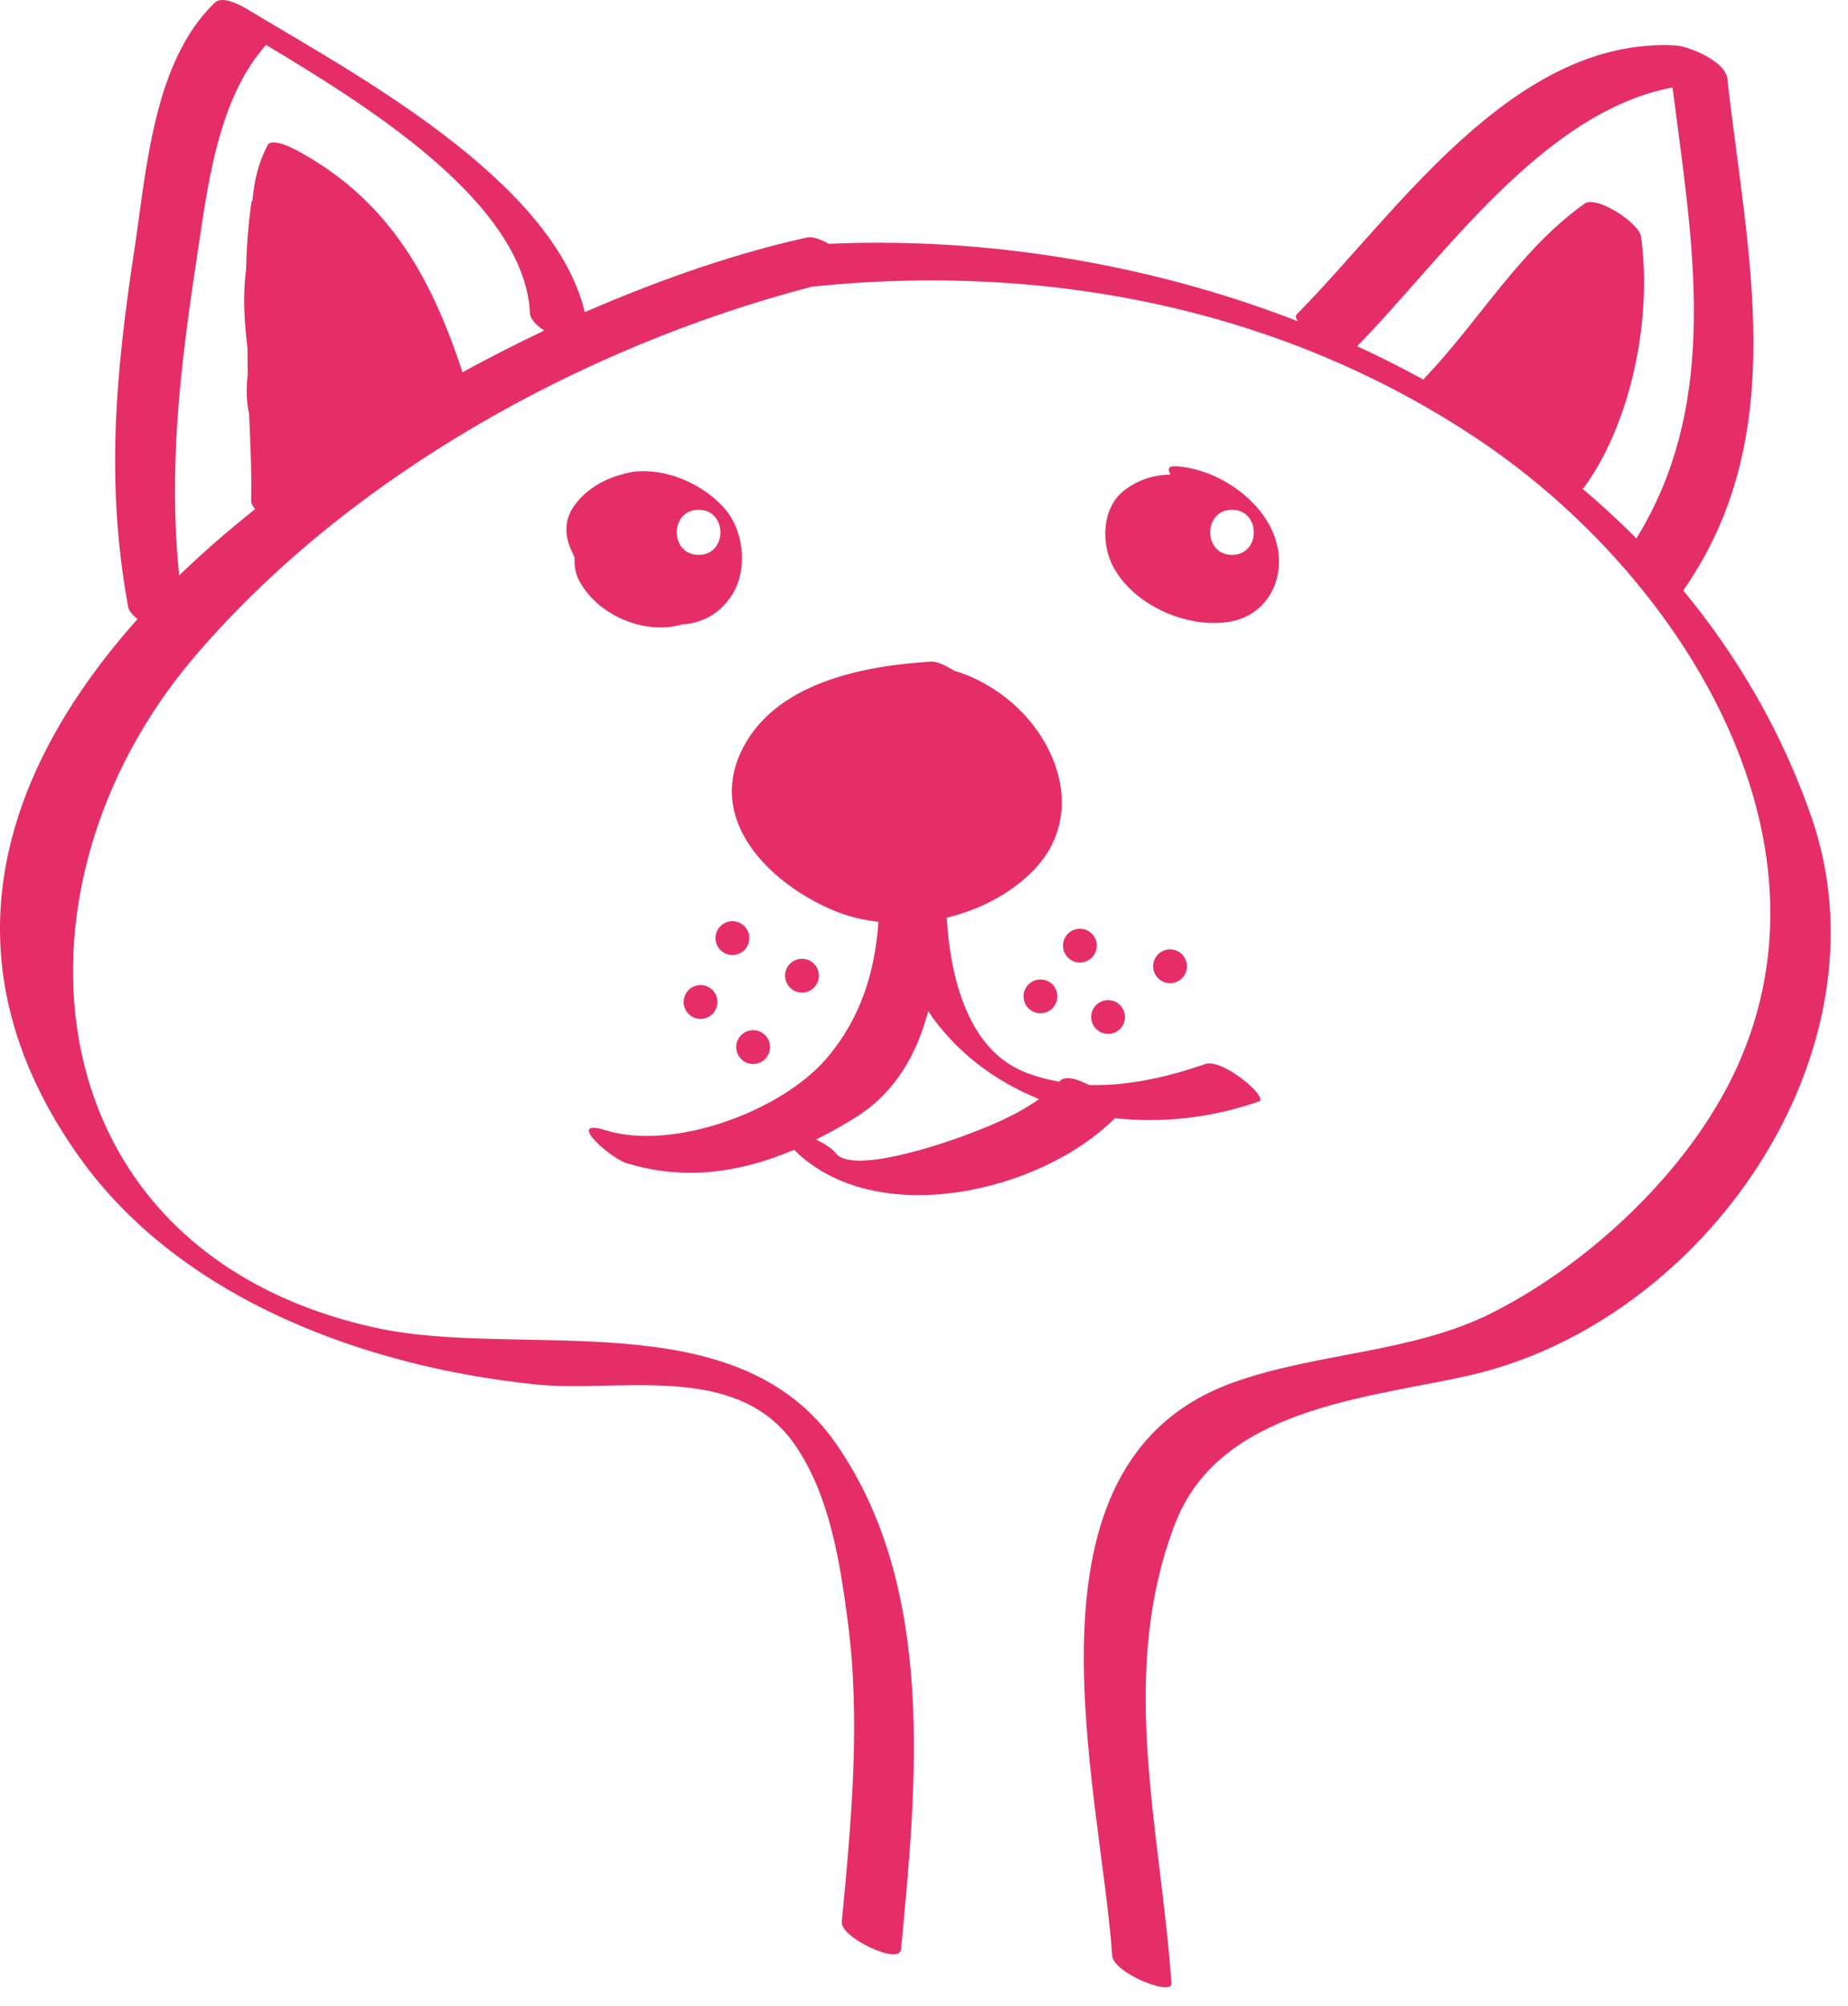<svg width="82" height="89" viewBox="0 0 82 89" fill="none" xmlns="http://www.w3.org/2000/svg">
<path d="M80.36 36.189C79.051 32.451 77.106 29.118 74.69 26.191C79.525 19.289 77.503 11.187 76.646 3.482C76.562 2.728 74.959 2.048 74.327 2.015C67.105 1.641 61.911 9.537 57.533 13.95C57.471 14.012 57.501 14.12 57.59 14.251C50.935 11.669 43.667 10.506 36.773 10.816C36.414 10.614 36.059 10.482 35.808 10.537C32.915 11.166 29.502 12.298 25.951 13.848C24.517 7.924 15.58 3.194 11.065 0.464C10.75 0.273 9.889 -0.224 9.534 0.116C6.797 2.737 6.499 7.554 5.96 11.095C5.131 16.544 4.679 21.422 5.686 26.917C5.719 27.099 5.879 27.286 6.102 27.462C-0.039 34.349 -2.632 42.672 3.507 51.311C8.053 57.707 16.388 60.672 23.844 61.421C27.452 61.783 32.698 60.382 35.258 64.072C36.817 66.317 37.272 69.297 37.62 71.943C38.198 76.334 37.771 80.865 37.351 85.251C37.285 85.957 39.914 87.18 39.98 86.483C40.684 79.12 41.548 70.457 37.101 64.047C32.659 57.643 23.106 60.309 16.675 58.901C1.371 55.548 -0.184 39.503 8.601 29.17C15.401 21.171 25.834 15.371 36.029 12.716C46.421 11.634 56.95 13.674 65.693 19.563C74.42 25.44 81.848 36.981 77.041 47.414C74.969 51.911 70.553 56.044 66.203 58.24C62.676 60.022 58.404 59.998 54.704 61.334C44.783 64.914 48.817 79.15 49.351 86.752C49.406 87.531 52.021 88.568 51.98 87.984C51.499 81.131 49.585 74.286 52.131 67.617C54.097 62.469 60.579 62.048 65.146 61.025C75.648 58.671 84.017 46.635 80.36 36.189ZM20.522 16.512C19.189 12.453 17.357 9.012 13.398 6.796C13.194 6.682 12.076 6.043 11.867 6.449C11.457 7.25 11.271 8.062 11.203 8.889C11.179 8.903 11.163 8.922 11.159 8.949C11.014 9.966 10.942 10.976 10.916 11.986C10.764 13.131 10.841 14.288 10.983 15.457C10.983 15.847 10.984 16.237 10.995 16.627C10.921 17.136 10.932 17.66 11.018 18.208C11.023 18.237 11.038 18.27 11.05 18.3C11.108 19.602 11.171 20.904 11.143 22.208C11.14 22.325 11.21 22.454 11.32 22.584C10.14 23.527 9.002 24.503 7.952 25.526C7.47 20.821 7.984 16.36 8.715 11.566C9.188 8.464 9.608 4.444 11.807 1.993C16.268 4.669 23.289 8.996 23.519 13.916C23.53 14.156 23.793 14.427 24.149 14.664C22.942 15.233 21.73 15.856 20.522 16.512ZM70.214 21.672C70.241 21.652 70.277 21.645 70.298 21.615C72.418 18.678 73.319 14.05 72.814 10.481C72.732 9.905 70.848 8.649 70.308 9.035C67.388 11.122 65.65 14.228 63.201 16.782C63.183 16.801 63.179 16.823 63.175 16.848C62.209 16.319 61.225 15.818 60.219 15.358C63.965 11.55 68.402 4.98 74.215 3.879C75.081 10.705 76.405 17.733 72.61 23.886C71.847 23.114 71.042 22.379 70.214 21.672Z" fill="#E52E68"/>
<path d="M53.478 47.202C51.843 47.768 50.065 48.183 48.317 48.131C47.794 47.852 47.264 47.707 47.037 47.949C47.024 47.962 47.009 47.97 46.997 47.983C46.454 47.884 45.915 47.746 45.393 47.526C42.879 46.47 42.157 43.206 42.008 40.708C43.453 40.361 44.808 39.67 45.822 38.645C48.298 36.143 46.884 32.555 44.406 30.781C43.727 30.295 43.039 29.961 42.349 29.755C41.954 29.512 41.558 29.334 41.329 29.348C38.284 29.531 34.305 30.295 32.877 33.36C31.355 36.631 34.443 39.38 37.139 40.45C37.725 40.683 38.347 40.816 38.98 40.894C38.82 43.106 38.207 45.155 36.683 46.943C34.671 49.304 29.857 51.065 26.879 50.14C25.046 49.571 27.056 51.365 27.789 51.592C30.382 52.398 32.882 52.008 35.237 51.005C38.827 54.593 46.175 52.914 49.471 49.602C51.538 49.832 53.733 49.599 55.858 48.863C56.325 48.701 54.253 46.934 53.478 47.202ZM42.639 50.431C41.739 50.762 37.77 52.112 37.075 51.144C36.947 50.966 36.606 50.748 36.215 50.551C36.829 50.24 37.436 49.905 38.027 49.53C39.754 48.431 40.694 46.729 41.186 44.859C42.39 46.644 44.113 47.951 46.105 48.755C45.064 49.502 43.817 49.998 42.639 50.431Z" fill="#E52E68"/>
<path d="M56.654 24.126C56.183 22.241 54.034 20.782 52.162 20.682C51.81 20.663 51.82 20.847 51.933 21.048C51.925 21.05 51.919 21.054 51.912 21.056C51.204 21.064 50.516 21.279 49.915 21.73C48.895 22.493 48.835 24.088 49.397 25.143C50.303 26.84 52.61 27.858 54.473 27.595C56.208 27.351 57.053 25.718 56.654 24.126ZM54.666 24.615C53.377 24.615 53.377 22.615 54.666 22.615C55.957 22.615 55.957 24.615 54.666 24.615Z" fill="#E52E68"/>
<path d="M32.136 22.536C31.175 21.455 29.521 20.738 28.072 20.932C27.994 20.943 27.919 20.971 27.841 20.987C27.773 20.99 27.709 21.003 27.657 21.03C26.794 21.241 25.976 21.723 25.466 22.453C24.98 23.15 25.078 23.905 25.428 24.572C25.45 24.629 25.471 24.685 25.497 24.741C25.477 25.08 25.527 25.416 25.683 25.723C26.467 27.272 28.596 28.19 30.252 27.703C31.093 27.653 31.871 27.286 32.43 26.472C33.213 25.332 33.026 23.539 32.136 22.536ZM31 24.615C29.709 24.615 29.709 22.615 31 22.615C32.288 22.615 32.288 24.615 31 24.615Z" fill="#E52E68"/>
<path d="M47.918 42.699C48.332 42.699 48.668 42.363 48.668 41.949C48.668 41.535 48.332 41.199 47.918 41.199C47.504 41.199 47.168 41.535 47.168 41.949C47.168 42.363 47.504 42.699 47.918 42.699Z" fill="#E52E68"/>
<path d="M46.168 44.949C46.582 44.949 46.918 44.613 46.918 44.199C46.918 43.785 46.582 43.449 46.168 43.449C45.754 43.449 45.418 43.785 45.418 44.199C45.418 44.613 45.754 44.949 46.168 44.949Z" fill="#E52E68"/>
<path d="M49.168 45.865C49.582 45.865 49.918 45.529 49.918 45.115C49.918 44.7 49.582 44.365 49.168 44.365C48.754 44.365 48.418 44.7 48.418 45.115C48.418 45.529 48.754 45.865 49.168 45.865Z" fill="#E52E68"/>
<path d="M51.918 43.615C52.332 43.615 52.668 43.279 52.668 42.865C52.668 42.45 52.332 42.115 51.918 42.115C51.504 42.115 51.168 42.45 51.168 42.865C51.168 43.279 51.504 43.615 51.918 43.615Z" fill="#E52E68"/>
<path d="M32.5 42.365C32.914 42.365 33.25 42.029 33.25 41.615C33.25 41.2 32.914 40.865 32.5 40.865C32.086 40.865 31.75 41.2 31.75 41.615C31.75 42.029 32.086 42.365 32.5 42.365Z" fill="#E52E68"/>
<path d="M35.586 44.032C36 44.032 36.336 43.696 36.336 43.282C36.336 42.867 36 42.532 35.586 42.532C35.172 42.532 34.836 42.867 34.836 43.282C34.836 43.696 35.172 44.032 35.586 44.032Z" fill="#E52E68"/>
<path d="M33.418 47.199C33.832 47.199 34.168 46.863 34.168 46.449C34.168 46.035 33.832 45.699 33.418 45.699C33.004 45.699 32.668 46.035 32.668 46.449C32.668 46.863 33.004 47.199 33.418 47.199Z" fill="#E52E68"/>
<path d="M31.086 45.199C31.5 45.199 31.836 44.863 31.836 44.449C31.836 44.035 31.5 43.699 31.086 43.699C30.672 43.699 30.336 44.035 30.336 44.449C30.336 44.863 30.672 45.199 31.086 45.199Z" fill="#E52E68"/>
</svg>
